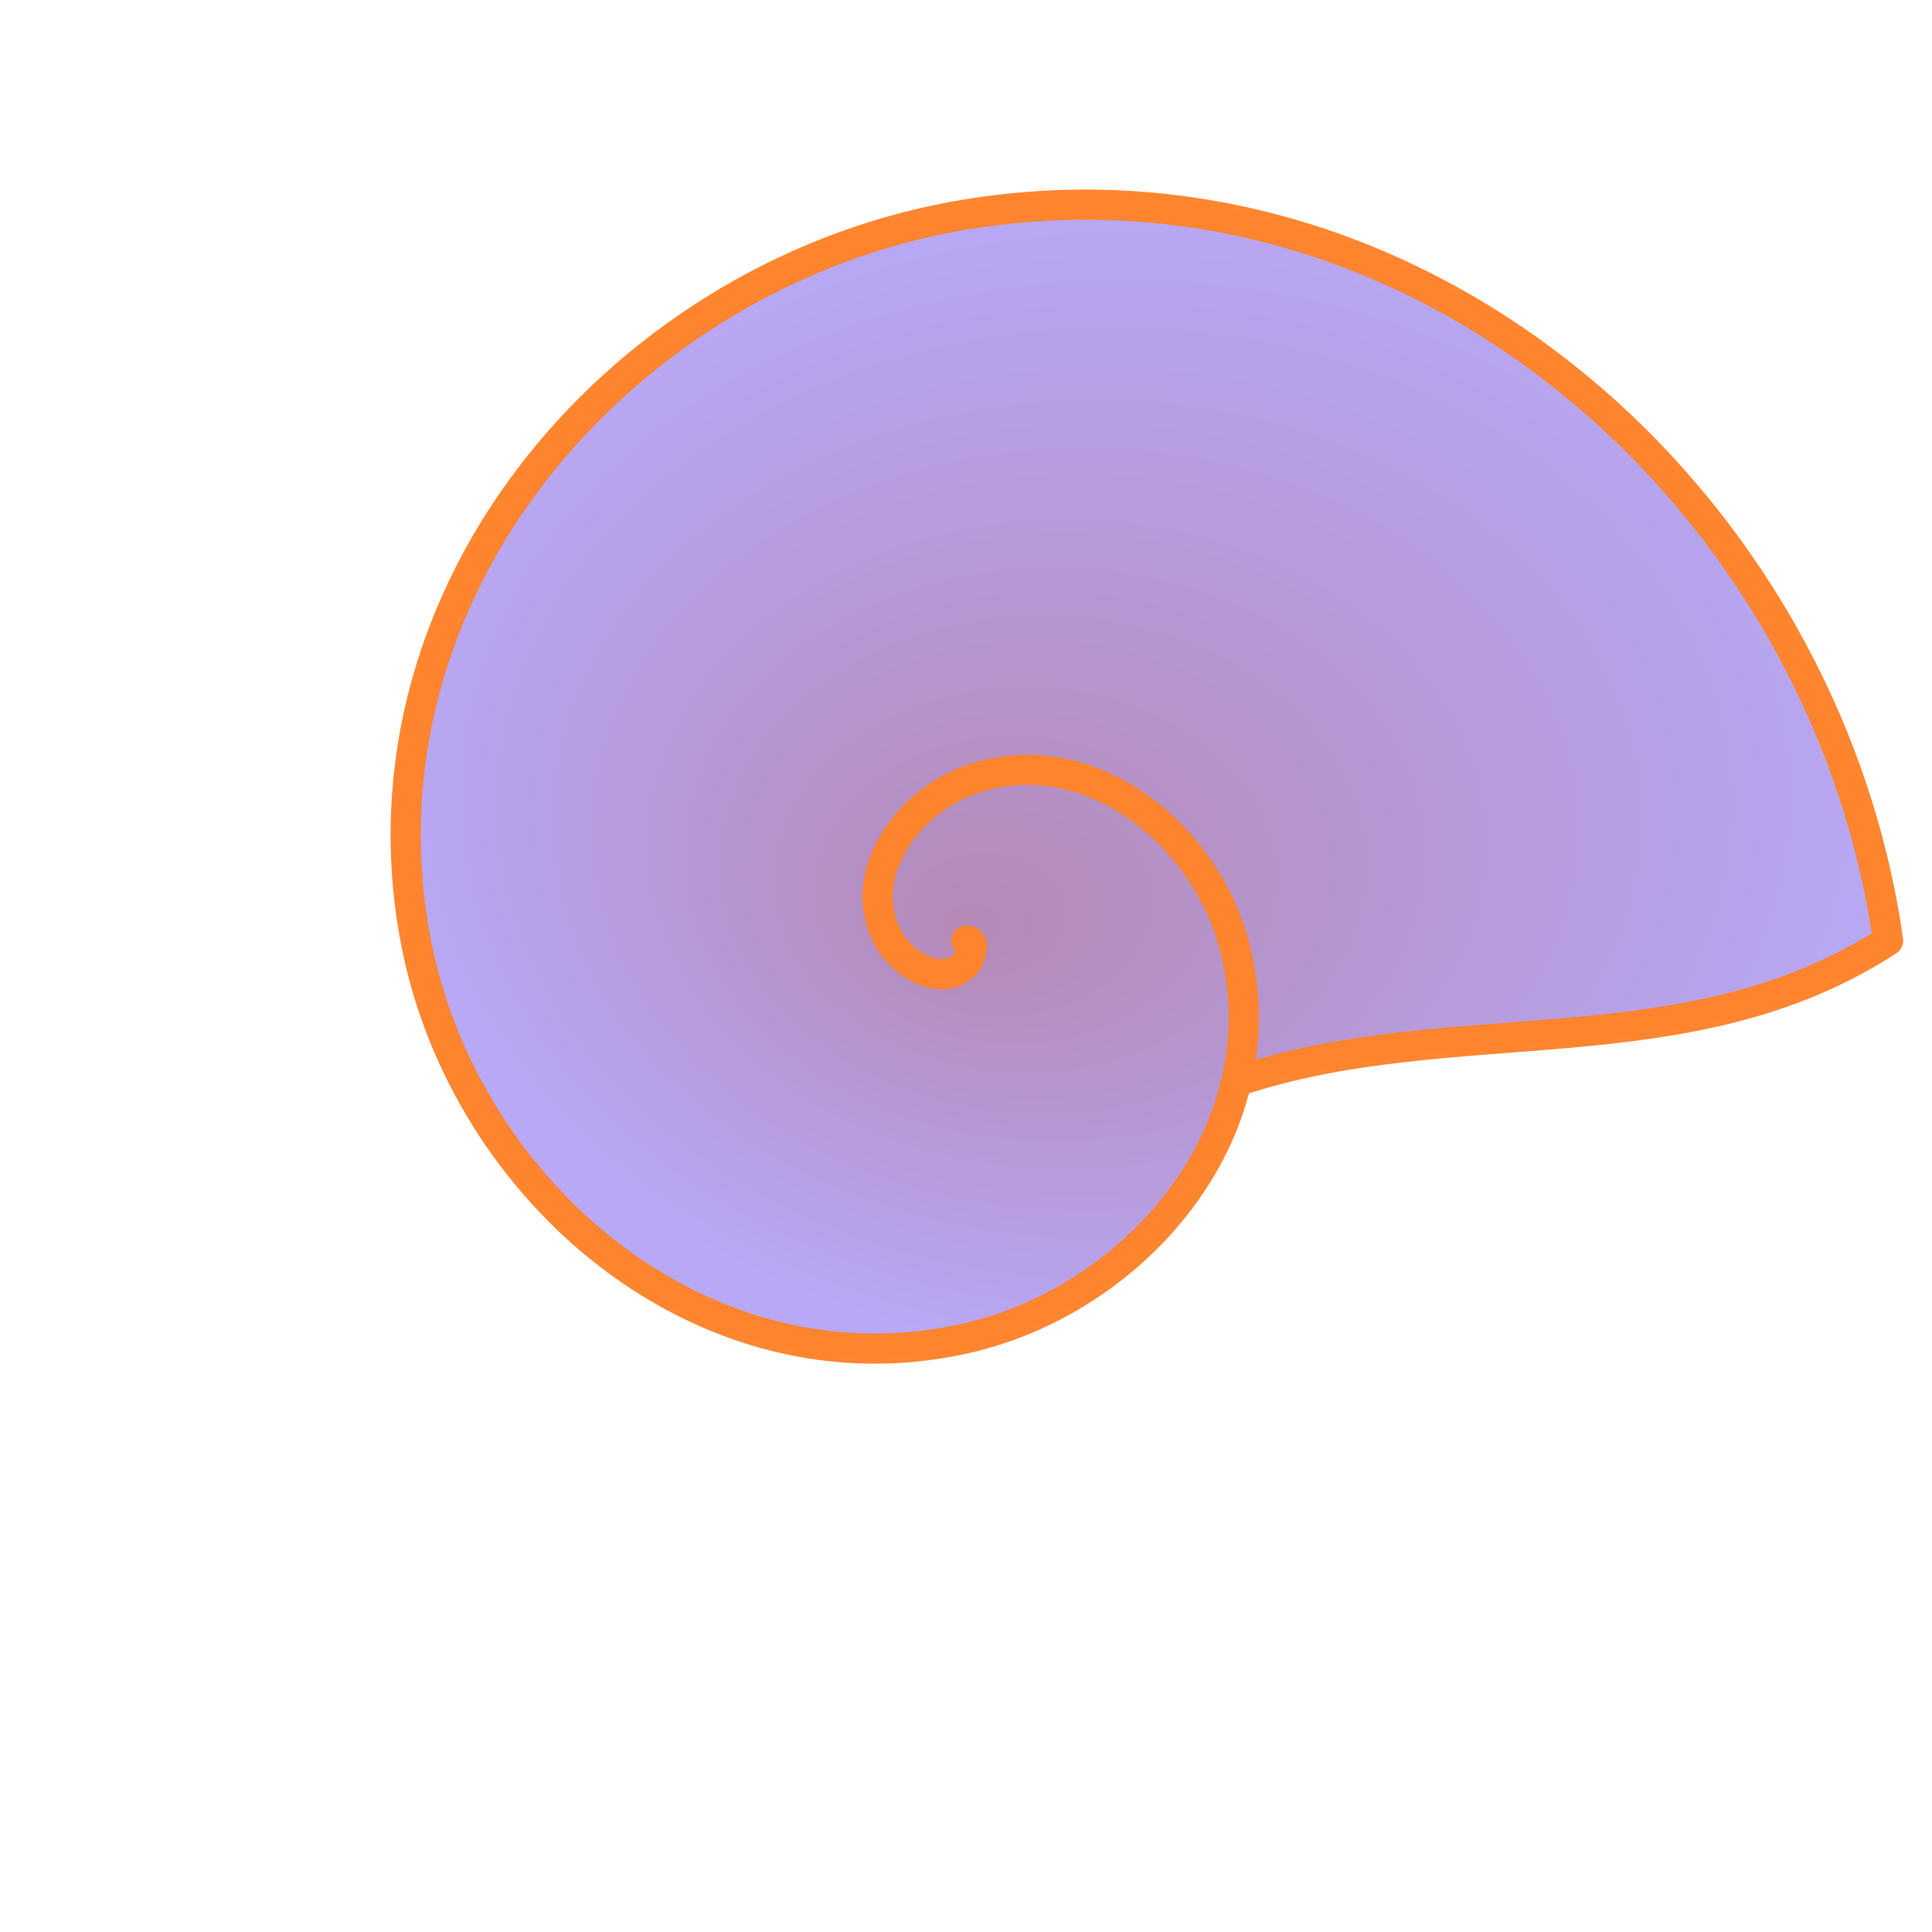 <?xml version="1.0" encoding="UTF-8" standalone="no"?>
<!-- Created with Inkscape (http://www.inkscape.org/) -->

<svg
   xmlns:dc="http://purl.org/dc/elements/1.1/"
   xmlns:cc="http://creativecommons.org/ns#"
   xmlns:rdf="http://www.w3.org/1999/02/22-rdf-syntax-ns#"
   xmlns:svg="http://www.w3.org/2000/svg"
   xmlns="http://www.w3.org/2000/svg"
   xmlns:xlink="http://www.w3.org/1999/xlink"
   xmlns:sodipodi="http://sodipodi.sourceforge.net/DTD/sodipodi-0.dtd"
   xmlns:inkscape="http://www.inkscape.org/namespaces/inkscape"
   width="128"
   height="128"
   id="svg2"
   version="1.1"
   inkscape:version="0.47pre4 r22446"
   sodipodi:docname="Nautilus.svg"
   inkscape:export-filename="/home/alex/Projects/Cargo/Game/Textures/Nautilus.png"
   inkscape:export-xdpi="180"
   inkscape:export-ydpi="180"
   style="display:inline">
  <defs
     id="defs4">
    <linearGradient
       id="linearGradient3950">
      <stop
         style="stop-color:#ffffff;stop-opacity:0;"
         offset="0"
         id="stop3952" />
      <stop
         style="stop-color:#ffffff;stop-opacity:1;"
         offset="1"
         id="stop3954" />
    </linearGradient>
    <linearGradient
       id="linearGradient3918">
      <stop
         style="stop-color:#000000;stop-opacity:0;"
         offset="0"
         id="stop3920" />
      <stop
         id="stop3926"
         offset="0.741"
         style="stop-color:#000000;stop-opacity:0.325;" />
      <stop
         style="stop-color:#000000;stop-opacity:1;"
         offset="1"
         id="stop3922" />
    </linearGradient>
    <linearGradient
       id="linearGradient4132">
      <stop
         style="stop-color:#b488b6;stop-opacity:1;"
         offset="0"
         id="stop4134" />
      <stop
         style="stop-color:#b7a7f5;stop-opacity:1;"
         offset="1"
         id="stop4136" />
    </linearGradient>
    <linearGradient
       id="linearGradient4124">
      <stop
         style="stop-color:#868ce4;stop-opacity:1;"
         offset="0"
         id="stop4126" />
      <stop
         style="stop-color:#bbbfff;stop-opacity:1;"
         offset="1"
         id="stop4128" />
    </linearGradient>
    <linearGradient
       id="linearGradient3724">
      <stop
         style="stop-color:#535353;stop-opacity:1;"
         offset="0"
         id="stop3726" />
      <stop
         id="stop3732"
         offset="0.857"
         style="stop-color:#404040;stop-opacity:1;" />
      <stop
         style="stop-color:#353535;stop-opacity:1;"
         offset="1"
         id="stop3728" />
    </linearGradient>
    <linearGradient
       id="linearGradient3627">
      <stop
         style="stop-color:#ff6900;stop-opacity:1;"
         offset="0"
         id="stop3629" />
      <stop
         style="stop-color:#ff9b55;stop-opacity:1;"
         offset="1"
         id="stop3631" />
    </linearGradient>
    <linearGradient
       id="linearGradient3628">
      <stop
         style="stop-color:#f5f2ef;stop-opacity:1;"
         offset="0"
         id="stop3630" />
      <stop
         id="stop3636"
         offset="0.5"
         style="stop-color:#f1eceb;stop-opacity:1;" />
      <stop
         style="stop-color:#d5c7c7;stop-opacity:1;"
         offset="1"
         id="stop3632" />
    </linearGradient>
    <inkscape:perspective
       sodipodi:type="inkscape:persp3d"
       inkscape:vp_x="0 : 526.18109 : 1"
       inkscape:vp_y="0 : 1000 : 0"
       inkscape:vp_z="744.09448 : 526.18109 : 1"
       inkscape:persp3d-origin="372.04724 : 350.78739 : 1"
       id="perspective10" />
    <inkscape:perspective
       id="perspective3737"
       inkscape:persp3d-origin="0.5 : 0.33333333 : 1"
       inkscape:vp_z="1 : 0.5 : 1"
       inkscape:vp_y="0 : 1000 : 0"
       inkscape:vp_x="0 : 0.5 : 1"
       sodipodi:type="inkscape:persp3d" />
    <inkscape:perspective
       id="perspective3737-2"
       inkscape:persp3d-origin="0.5 : 0.33333333 : 1"
       inkscape:vp_z="1 : 0.5 : 1"
       inkscape:vp_y="0 : 1000 : 0"
       inkscape:vp_x="0 : 0.5 : 1"
       sodipodi:type="inkscape:persp3d" />
    <inkscape:perspective
       id="perspective3737-4"
       inkscape:persp3d-origin="0.5 : 0.33333333 : 1"
       inkscape:vp_z="1 : 0.5 : 1"
       inkscape:vp_y="0 : 1000 : 0"
       inkscape:vp_x="0 : 0.5 : 1"
       sodipodi:type="inkscape:persp3d" />
    <inkscape:perspective
       id="perspective3737-5"
       inkscape:persp3d-origin="0.5 : 0.33333333 : 1"
       inkscape:vp_z="1 : 0.5 : 1"
       inkscape:vp_y="0 : 1000 : 0"
       inkscape:vp_x="0 : 0.5 : 1"
       sodipodi:type="inkscape:persp3d" />
    <inkscape:perspective
       id="perspective3737-6"
       inkscape:persp3d-origin="0.5 : 0.33333333 : 1"
       inkscape:vp_z="1 : 0.5 : 1"
       inkscape:vp_y="0 : 1000 : 0"
       inkscape:vp_x="0 : 0.5 : 1"
       sodipodi:type="inkscape:persp3d" />
    <inkscape:perspective
       id="perspective3737-66"
       inkscape:persp3d-origin="0.5 : 0.33333333 : 1"
       inkscape:vp_z="1 : 0.5 : 1"
       inkscape:vp_y="0 : 1000 : 0"
       inkscape:vp_x="0 : 0.5 : 1"
       sodipodi:type="inkscape:persp3d" />
    <inkscape:perspective
       id="perspective3737-0"
       inkscape:persp3d-origin="0.5 : 0.33333333 : 1"
       inkscape:vp_z="1 : 0.5 : 1"
       inkscape:vp_y="0 : 1000 : 0"
       inkscape:vp_x="0 : 0.5 : 1"
       sodipodi:type="inkscape:persp3d" />
    <inkscape:perspective
       id="perspective3748"
       inkscape:persp3d-origin="0.5 : 0.33333333 : 1"
       inkscape:vp_z="1 : 0.5 : 1"
       inkscape:vp_y="0 : 1000 : 0"
       inkscape:vp_x="0 : 0.5 : 1"
       sodipodi:type="inkscape:persp3d" />
    <inkscape:perspective
       id="perspective3771"
       inkscape:persp3d-origin="0.5 : 0.33333333 : 1"
       inkscape:vp_z="1 : 0.5 : 1"
       inkscape:vp_y="0 : 1000 : 0"
       inkscape:vp_x="0 : 0.5 : 1"
       sodipodi:type="inkscape:persp3d" />
    <linearGradient
       id="linearGradient3627-8">
      <stop
         style="stop-color:#ff6900;stop-opacity:1;"
         offset="0"
         id="stop3629-8" />
      <stop
         style="stop-color:#ff9b55;stop-opacity:1;"
         offset="1"
         id="stop3631-2" />
    </linearGradient>
    <radialGradient
       r="28.581"
       fy="1005.59"
       fx="73.015"
       cy="1005.59"
       cx="73.015"
       gradientTransform="matrix(2.106,0.094,-0.079,1.776,-69.011,-1729.335)"
       gradientUnits="userSpaceOnUse"
       id="radialGradient3780"
       xlink:href="#linearGradient3627-8"
       inkscape:collect="always" />
    <inkscape:perspective
       id="perspective3771-6"
       inkscape:persp3d-origin="0.5 : 0.33333333 : 1"
       inkscape:vp_z="1 : 0.5 : 1"
       inkscape:vp_y="0 : 1000 : 0"
       inkscape:vp_x="0 : 0.5 : 1"
       sodipodi:type="inkscape:persp3d" />
    <linearGradient
       id="linearGradient3627-1">
      <stop
         style="stop-color:#ff6900;stop-opacity:1;"
         offset="0"
         id="stop3629-7" />
      <stop
         style="stop-color:#ff9b55;stop-opacity:1;"
         offset="1"
         id="stop3631-1" />
    </linearGradient>
    <radialGradient
       r="28.581"
       fy="1005.59"
       fx="73.015"
       cy="1005.59"
       cx="73.015"
       gradientTransform="matrix(2.106,0.094,-0.079,1.776,-69.011,-1729.335)"
       gradientUnits="userSpaceOnUse"
       id="radialGradient3780-2"
       xlink:href="#linearGradient3627-1"
       inkscape:collect="always" />
    <inkscape:perspective
       id="perspective3771-4"
       inkscape:persp3d-origin="0.5 : 0.33333333 : 1"
       inkscape:vp_z="1 : 0.5 : 1"
       inkscape:vp_y="0 : 1000 : 0"
       inkscape:vp_x="0 : 0.5 : 1"
       sodipodi:type="inkscape:persp3d" />
    <linearGradient
       id="linearGradient3627-6">
      <stop
         style="stop-color:#ff6900;stop-opacity:1;"
         offset="0"
         id="stop3629-6" />
      <stop
         style="stop-color:#ff9b55;stop-opacity:1;"
         offset="1"
         id="stop3631-9" />
    </linearGradient>
    <radialGradient
       r="28.581"
       fy="1005.59"
       fx="73.015"
       cy="1005.59"
       cx="73.015"
       gradientTransform="matrix(2.106,0.094,-0.079,1.776,-69.011,-1729.335)"
       gradientUnits="userSpaceOnUse"
       id="radialGradient3780-7"
       xlink:href="#linearGradient3627-6"
       inkscape:collect="always" />
    <inkscape:perspective
       id="perspective3771-1"
       inkscape:persp3d-origin="0.5 : 0.33333333 : 1"
       inkscape:vp_z="1 : 0.5 : 1"
       inkscape:vp_y="0 : 1000 : 0"
       inkscape:vp_x="0 : 0.5 : 1"
       sodipodi:type="inkscape:persp3d" />
    <linearGradient
       id="linearGradient3627-9">
      <stop
         style="stop-color:#ff6900;stop-opacity:1;"
         offset="0"
         id="stop3629-9" />
      <stop
         style="stop-color:#ff9b55;stop-opacity:1;"
         offset="1"
         id="stop3631-5" />
    </linearGradient>
    <radialGradient
       r="28.581"
       fy="1005.59"
       fx="73.015"
       cy="1005.59"
       cx="73.015"
       gradientTransform="matrix(2.106,0.094,-0.079,1.776,-69.011,-1729.335)"
       gradientUnits="userSpaceOnUse"
       id="radialGradient3780-21"
       xlink:href="#linearGradient3627-9"
       inkscape:collect="always" />
    <inkscape:perspective
       id="perspective3771-2"
       inkscape:persp3d-origin="0.5 : 0.33333333 : 1"
       inkscape:vp_z="1 : 0.5 : 1"
       inkscape:vp_y="0 : 1000 : 0"
       inkscape:vp_x="0 : 0.5 : 1"
       sodipodi:type="inkscape:persp3d" />
    <linearGradient
       id="linearGradient3627-5">
      <stop
         style="stop-color:#ff6900;stop-opacity:1;"
         offset="0"
         id="stop3629-0" />
      <stop
         style="stop-color:#ff9b55;stop-opacity:1;"
         offset="1"
         id="stop3631-7" />
    </linearGradient>
    <radialGradient
       r="28.581"
       fy="1005.59"
       fx="73.015"
       cy="1005.59"
       cx="73.015"
       gradientTransform="matrix(2.106,0.094,-0.079,1.776,-69.011,-1729.335)"
       gradientUnits="userSpaceOnUse"
       id="radialGradient3780-27"
       xlink:href="#linearGradient3627-5"
       inkscape:collect="always" />
    <inkscape:perspective
       id="perspective3771-8"
       inkscape:persp3d-origin="0.5 : 0.33333333 : 1"
       inkscape:vp_z="1 : 0.5 : 1"
       inkscape:vp_y="0 : 1000 : 0"
       inkscape:vp_x="0 : 0.5 : 1"
       sodipodi:type="inkscape:persp3d" />
    <linearGradient
       id="linearGradient3627-95">
      <stop
         style="stop-color:#ff6900;stop-opacity:1;"
         offset="0"
         id="stop3629-70" />
      <stop
         style="stop-color:#ff9b55;stop-opacity:1;"
         offset="1"
         id="stop3631-8" />
    </linearGradient>
    <radialGradient
       r="28.581"
       fy="1005.59"
       fx="73.015"
       cy="1005.59"
       cx="73.015"
       gradientTransform="matrix(2.106,0.094,-0.079,1.776,-69.011,-1729.335)"
       gradientUnits="userSpaceOnUse"
       id="radialGradient3780-3"
       xlink:href="#linearGradient3627-95"
       inkscape:collect="always" />
    <inkscape:perspective
       id="perspective3771-65"
       inkscape:persp3d-origin="0.5 : 0.33333333 : 1"
       inkscape:vp_z="1 : 0.5 : 1"
       inkscape:vp_y="0 : 1000 : 0"
       inkscape:vp_x="0 : 0.5 : 1"
       sodipodi:type="inkscape:persp3d" />
    <linearGradient
       id="linearGradient3627-0">
      <stop
         style="stop-color:#ff6900;stop-opacity:1;"
         offset="0"
         id="stop3629-1" />
      <stop
         style="stop-color:#ff9b55;stop-opacity:1;"
         offset="1"
         id="stop3631-59" />
    </linearGradient>
    <radialGradient
       r="28.581"
       fy="1005.59"
       fx="73.015"
       cy="1005.59"
       cx="73.015"
       gradientTransform="matrix(2.106,0.094,-0.079,1.776,-69.011,-1729.335)"
       gradientUnits="userSpaceOnUse"
       id="radialGradient3780-0"
       xlink:href="#linearGradient3627-0"
       inkscape:collect="always" />
    <inkscape:perspective
       id="perspective3936"
       inkscape:persp3d-origin="0.5 : 0.33333333 : 1"
       inkscape:vp_z="1 : 0.5 : 1"
       inkscape:vp_y="0 : 1000 : 0"
       inkscape:vp_x="0 : 0.5 : 1"
       sodipodi:type="inkscape:persp3d" />
    <radialGradient
       inkscape:collect="always"
       xlink:href="#linearGradient3724"
       id="radialGradient4020"
       gradientUnits="userSpaceOnUse"
       gradientTransform="matrix(0.801,0,0,0.801,25.033,925.975)"
       cx="48.641"
       cy="77.875"
       fx="47.68"
       fy="15.822"
       r="78.703" />
    <radialGradient
       inkscape:collect="always"
       xlink:href="#linearGradient3627"
       id="radialGradient4034"
       gradientUnits="userSpaceOnUse"
       gradientTransform="matrix(1.598,-0.042,0.042,1.581,-76.056,-591.645)"
       cx="71.011"
       cy="1000.847"
       fx="71.011"
       fy="1000.847"
       r="28.581" />
    <radialGradient
       inkscape:collect="always"
       xlink:href="#linearGradient3627-8"
       id="radialGradient4037"
       gradientUnits="userSpaceOnUse"
       gradientTransform="matrix(1.396,0.149,-0.147,1.381,126.115,-403.616)"
       cx="66.48"
       cy="992.951"
       fx="66.48"
       fy="992.951"
       r="28.581" />
    <radialGradient
       inkscape:collect="always"
       xlink:href="#linearGradient3627-1"
       id="radialGradient4040"
       gradientUnits="userSpaceOnUse"
       gradientTransform="matrix(1.177,-1.116,0.865,0.912,-866.797,139.225)"
       cx="60.458"
       cy="992.834"
       fx="60.458"
       fy="992.834"
       r="28.581" />
    <radialGradient
       inkscape:collect="always"
       xlink:href="#linearGradient3627-6"
       id="radialGradient4043"
       gradientUnits="userSpaceOnUse"
       gradientTransform="matrix(-0.272,-1.275,1.076,-0.229,-998.672,1285.146)"
       cx="57.797"
       cy="997.087"
       fx="57.797"
       fy="997.087"
       r="28.581" />
    <radialGradient
       inkscape:collect="always"
       xlink:href="#linearGradient3627-9"
       id="radialGradient4046"
       gradientUnits="userSpaceOnUse"
       gradientTransform="matrix(-0.875,-0.266,0.275,-0.904,-164.319,1906.63)"
       cx="58.463"
       cy="1000.043"
       fx="58.463"
       fy="1000.043"
       r="28.581" />
    <radialGradient
       inkscape:collect="always"
       xlink:href="#linearGradient3627-5"
       id="radialGradient4049"
       gradientUnits="userSpaceOnUse"
       gradientTransform="matrix(0.565,0.442,-0.555,0.71,583.619,250.202)"
       cx="61.63"
       cy="1000.986"
       fx="61.63"
       fy="1000.986"
       r="28.581" />
    <radialGradient
       inkscape:collect="always"
       xlink:href="#linearGradient3627-95"
       id="radialGradient4052"
       gradientUnits="userSpaceOnUse"
       gradientTransform="matrix(0.61,0,0,0.514,26.527,474.153)"
       cx="61.331"
       cy="1001.42"
       fx="61.331"
       fy="1001.42"
       r="28.581" />
    <radialGradient
       inkscape:collect="always"
       xlink:href="#linearGradient3627-0"
       id="radialGradient4055"
       gradientUnits="userSpaceOnUse"
       gradientTransform="matrix(0.345,0,0,0.291,42.777,695.548)"
       cx="66.553"
       cy="995.517"
       fx="66.553"
       fy="995.517"
       r="28.581" />
    <radialGradient
       inkscape:collect="always"
       xlink:href="#linearGradient4132"
       id="radialGradient4140"
       cx="63.601"
       cy="62.242"
       fx="48.619"
       fy="78.763"
       r="62.055"
       gradientTransform="matrix(1,0,0,0.774,0,14.04)"
       gradientUnits="userSpaceOnUse" />
    <filter
       inkscape:collect="always"
       id="filter3864">
      <feGaussianBlur
         inkscape:collect="always"
         stdDeviation="1.228"
         id="feGaussianBlur3866" />
    </filter>
    <filter
       inkscape:collect="always"
       id="filter3890">
      <feGaussianBlur
         inkscape:collect="always"
         stdDeviation="1.436"
         id="feGaussianBlur3892" />
    </filter>
    <filter
       inkscape:collect="always"
       id="filter3908">
      <feGaussianBlur
         inkscape:collect="always"
         stdDeviation="1.245"
         id="feGaussianBlur3910" />
    </filter>
    <radialGradient
       inkscape:collect="always"
       xlink:href="#linearGradient3918"
       id="radialGradient3924"
       cx="77.887"
       cy="989.285"
       fx="77.568"
       fy="989.327"
       r="49.113"
       gradientTransform="matrix(1.069,-0.653,0.57,0.934,-569.645,113.599)"
       gradientUnits="userSpaceOnUse" />
    <filter
       inkscape:collect="always"
       id="filter3936">
      <feGaussianBlur
         inkscape:collect="always"
         stdDeviation="1.754"
         id="feGaussianBlur3938" />
    </filter>
    <radialGradient
       inkscape:collect="always"
       xlink:href="#linearGradient3950"
       id="radialGradient3956"
       cx="62.574"
       cy="987.851"
       fx="62.574"
       fy="987.851"
       r="18.063"
       gradientTransform="matrix(3.388,0.008,-0.008,3.39,-141.291,-2362.542)"
       gradientUnits="userSpaceOnUse" />
    <inkscape:perspective
       id="perspective3966"
       inkscape:persp3d-origin="0.5 : 0.33333333 : 1"
       inkscape:vp_z="1 : 0.5 : 1"
       inkscape:vp_y="0 : 1000 : 0"
       inkscape:vp_x="0 : 0.5 : 1"
       sodipodi:type="inkscape:persp3d" />
    <radialGradient
       inkscape:collect="always"
       xlink:href="#linearGradient3950-4"
       id="radialGradient3956-2"
       cx="62.574"
       cy="987.851"
       fx="62.574"
       fy="987.851"
       r="18.063"
       gradientTransform="matrix(3.115,0.009,-0.008,3.698,-127.634,-2664.901)"
       gradientUnits="userSpaceOnUse" />
    <linearGradient
       id="linearGradient3950-4">
      <stop
         style="stop-color:#ffffff;stop-opacity:0;"
         offset="0"
         id="stop3952-4" />
      <stop
         style="stop-color:#ffffff;stop-opacity:1;"
         offset="1"
         id="stop3954-5" />
    </linearGradient>
    <radialGradient
       r="18.063"
       fy="987.851"
       fx="62.574"
       cy="987.851"
       cx="62.574"
       gradientTransform="matrix(3.388,0.008,-0.008,3.39,-159.332,-3305.104)"
       gradientUnits="userSpaceOnUse"
       id="radialGradient3975"
       xlink:href="#linearGradient3950-4"
       inkscape:collect="always" />
    <radialGradient
       inkscape:collect="always"
       xlink:href="#linearGradient3724"
       id="radialGradient3995"
       gradientUnits="userSpaceOnUse"
       gradientTransform="matrix(0.801,0,0,0.801,25.033,925.975)"
       cx="48.641"
       cy="77.875"
       fx="21.411"
       fy="27.958"
       r="78.703" />
  </defs>
  <sodipodi:namedview
     id="base"
     pagecolor="#ffffff"
     bordercolor="#f2f2f2"
     borderopacity="1"
     inkscape:pageopacity="0"
     inkscape:pageshadow="2"
     inkscape:zoom="1"
     inkscape:cx="67.373743"
     inkscape:cy="95.851304"
     inkscape:document-units="px"
     inkscape:current-layer="layer1"
     showgrid="false"
     showguides="true"
     inkscape:guide-bbox="true"
     inkscape:window-width="1680"
     inkscape:window-height="976"
     inkscape:window-x="0"
     inkscape:window-y="25"
     inkscape:window-maximized="1"
     showborder="true"
     inkscape:snap-global="false"
     inkscape:showpageshadow="false">
    <inkscape:grid
       type="xygrid"
       id="grid2816"
       empspacing="5"
       visible="true"
       enabled="true"
       snapvisiblegridlinesonly="true" />
  </sodipodi:namedview>
  <g
     inkscape:groupmode="layer"
     id="layer5"
     inkscape:label="Layer"
     style="display:none">
    <path
       transform="translate(0,-924.362)"
       style="opacity:0.988;color:#000000;fill:url(#radialGradient4020);fill-opacity:1;fill-rule:nonzero;stroke:none;stroke-width:1.5;marker:none;visibility:visible;display:inline;overflow:visible;enable-background:accumulate"
       d="m 63.988,926.112 c -34.378,0 -62.238,27.865 -62.238,62.25 0,34.385 27.859,62.25 62.238,62.25 34.378,0 62.263,-27.865 62.263,-62.25 0,-34.385 -27.884,-62.25 -62.263,-62.25 z"
       id="path4102" />
  </g>
  <g
     inkscape:groupmode="layer"
     id="layer2"
     inkscape:label="Shell"
     style="display:none">
    <path
       transform="translate(0,-924.362)"
       sodipodi:nodetypes="ccssc"
       id="path3821"
       d="m 64.213,986.558 c -0.116,-3.699 4.793,-5.087 6.132,-11.055 -6.249,-0.88 -10.375,1.666 -11.655,5.356 -1.28,3.69 0.149,7.479 2.601,7.974 3.729,0.752 3.016,-0.978 2.922,-2.274 z"
       style="color:#000000;fill:url(#radialGradient4055);fill-opacity:1;fill-rule:nonzero;stroke:none;stroke-width:1px;marker:none;visibility:visible;display:inline;overflow:visible;enable-background:accumulate" />
    <path
       transform="translate(0,-924.362)"
       id="path3810"
       style="color:#000000;fill:url(#radialGradient4052);fill-opacity:1;fill-rule:nonzero;stroke:none;stroke-width:1px;marker:none;visibility:visible;display:inline;overflow:visible;enable-background:accumulate"
       d="m 63.932,988.436 c 5.403,-1.889 10.477,2.711 17.97,-0.028 -1.384,-9.012 -7.788,-12.454 -11.821,-13.059 -1.041,4.979 -6.786,7.25 -6.149,13.087 z"
       sodipodi:nodetypes="cccc" />
    <path
       transform="translate(0,-924.362)"
       id="path3796"
       style="color:#000000;fill:url(#radialGradient4049);fill-opacity:1;fill-rule:nonzero;stroke:none;stroke-width:1px;marker:none;visibility:visible;display:inline;overflow:visible;enable-background:accumulate"
       d="m 69.02,1011.085 c -10.043,-11.945 -4.011,-16.168 -8.23,-22.499 1,0.556 2.406,0.475 3.603,-0.331 5.403,-1.889 10.067,2.633 17.56,-0.105 1.985,10.706 -4.296,17.695 -12.933,22.936 z"
       sodipodi:nodetypes="ccccc" />
    <path
       transform="translate(0,-924.362)"
       id="path3783"
       style="color:#000000;fill:url(#radialGradient4046);fill-opacity:1;fill-rule:nonzero;stroke:none;stroke-width:1px;marker:none;visibility:visible;display:inline;overflow:visible;enable-background:accumulate"
       d="m 69.217,1010.893 c -7.953,4.608 -22.056,3.519 -30.941,-5.217 7.323,-15.447 15.466,-12.328 20.362,-19.76 0.398,1.475 1.795,2.202 2.808,2.898 4.219,6.331 -2.273,10.134 7.77,22.079 z"
       sodipodi:nodetypes="ccccc" />
    <path
       transform="translate(0,-924.362)"
       id="path3770"
       style="color:#000000;fill:url(#radialGradient4043);fill-opacity:1;fill-rule:nonzero;stroke:none;stroke-width:1px;marker:none;visibility:visible;display:inline;overflow:visible;enable-background:accumulate"
       d="m 38.463,1005.724 c -12.146,-9.417 -12.573,-25.239 -10.717,-33.582 18.403,-1.802 22.9,7.173 31.887,7.221 -1.254,1.575 -1.035,4.945 -0.796,7.028 -4.093,6.99 -12.363,3.219 -20.373,19.333 z"
       sodipodi:nodetypes="ccccc" />
    <path
       transform="translate(0,-924.362)"
       id="path3757"
       style="color:#000000;fill:url(#radialGradient4040);fill-opacity:1;fill-rule:nonzero;stroke:none;stroke-width:1px;marker:none;visibility:visible;display:inline;overflow:visible;enable-background:accumulate"
       d="m 59.068,980.25 c 1.176,-1.474 4.612,-4.562 7.478,-4.89 -6.262,-11.554 -0.097,-21.303 -10.877,-34.585 -11.465,4.502 -25.734,17.186 -28.007,31.768 18.768,-1.577 21.447,7.388 31.407,7.708 z"
       sodipodi:nodetypes="ccccc" />
    <path
       transform="translate(0,-924.362)"
       id="path3744"
       style="color:#000000;fill:url(#radialGradient4037);fill-opacity:1;fill-rule:nonzero;stroke:none;stroke-width:1px;marker:none;visibility:visible;display:inline;overflow:visible;enable-background:accumulate"
       d="m 66.14,975.449 c 3.591,0.302 8.234,0.406 11.486,3.916 3.379,-9.927 20.578,-12.468 22.182,-33.018 -16.748,-9.308 -32.547,-9.94 -44.534,-5.448 10.679,12.383 4.49,23.576 10.866,34.55 z"
       sodipodi:nodetypes="ccccc" />
    <path
       id="path3726"
       style="fill:url(#radialGradient4034);fill-opacity:1;stroke:none;display:inline"
       d="m 99.8,946.527 c 8.156,4.75 22.939,20.09 25.193,40.155 -14.348,9.023 -27.89,4.325 -43.117,9.432 1.041,-5.829 -0.533,-12.118 -4.282,-16.646 2.347,-10.04 20.365,-12.587 22.206,-32.941 z"
       sodipodi:nodetypes="ccccc"
       transform="translate(0,-924.362)" />
  </g>
  <g
     inkscape:groupmode="layer"
     id="layer4"
     inkscape:label="Water"
     style="display:inline">
    <g
       id="g3920"
       style="stroke:#ff842d;stroke-opacity:1;display:inline"
       inkscape:transform-center-x="-12.060659"
       inkscape:transform-center-y="-11.169949"
       transform="matrix(0.801,0,0,0.801,25.033,1.6)">
      <path
         id="path3908"
         d="m 59.125,14.938 c 33.185,0.321 61.088,27.907 65.781,60.875 C 108.316,86.606 88.868,81.463 71,87.469 c -0.737,3.538 -2.157,6.294 -4.281,9.25 C 62.47,102.631 55.897,107.043 48.688,108.688 27.005,113.633 7.065,96.571 3.125,75.812 -2.415,46.622 20.619,20.322 48.688,15.75 52.214,15.176 55.692,14.904 59.125,14.938 z"
         style="opacity:0.988;color:#000000;fill:url(#radialGradient4140);fill-opacity:1;fill-rule:nonzero;stroke:#ff842d;stroke-width:1.5;stroke-opacity:1;marker:none;visibility:visible;display:inline;overflow:visible;enable-background:accumulate"
         inkscape:transform-center-x="-11.986938"
         inkscape:transform-center-y="-10.739764" />
      <path
         id="path3917"
         style="opacity:0.988;color:#000000;fill:none;stroke:#ff842d;stroke-width:2.496;stroke-linecap:round;stroke-linejoin:round;stroke-miterlimit:4;stroke-opacity:1;stroke-dasharray:none;stroke-dashoffset:0;marker:none;visibility:visible;display:inline;overflow:visible;enable-background:accumulate"
         d="M 124.906,1000.175 C 108.316,1010.968 88.868,1005.825 71,1011.831 M 48.684,1000.162 c 0.866,0 0.225,1.588 0,1.845 -1.927,2.197 -5.266,0.103 -6.375,-1.845 -2.997,-5.264 1.426,-11.3 6.375,-13.181 9.691,-3.684 19.442,4.041 22.044,13.181 4.324,15.188 -7.625,29.601 -22.044,32.889 -21.683,4.945 -41.611,-12.13 -45.551,-32.889 -5.54,-29.19 17.482,-55.492 45.551,-60.065 37.611,-6.127 71.053,23.687 76.232,60.065"
         transform="translate(0,-924.362)" />
    </g>
  </g>
  <g
     inkscape:label="Mask"
     inkscape:groupmode="layer"
     id="layer1"
     transform="translate(0,-924.362)"
     style="display:none">
    <g
       id="g3941"
       style="opacity:0.619;color:#000000;fill:none;stroke:#4b3838;stroke-width:1.872;stroke-linecap:butt;stroke-linejoin:round;stroke-miterlimit:4;stroke-opacity:0.999;stroke-dasharray:none;stroke-dashoffset:0;marker:none;visibility:visible;display:inline;overflow:visible;enable-background:accumulate"
       transform="matrix(0.801,0,0,0.801,25.033,925.962)">
      <path
         sodipodi:nodetypes="cc"
         id="path3694"
         d="M 93.381,25.531 C 90.562,51.735 70.811,53.852 65.166,67.272"
         style="color:#000000;fill:none;stroke:#4b3838;stroke-width:1.872;stroke-linecap:butt;stroke-linejoin:round;stroke-miterlimit:4;stroke-opacity:0.999;stroke-dasharray:none;stroke-dashoffset:0;marker:none;visibility:visible;display:inline;overflow:visible;enable-background:accumulate" />
      <path
         sodipodi:nodetypes="cc"
         id="path3696"
         d="m 38.329,18.552 c 14.014,17.327 5.055,28.158 13.976,43.795"
         style="color:#000000;fill:none;stroke:#4b3838;stroke-width:1.872;stroke-linecap:butt;stroke-linejoin:round;stroke-miterlimit:4;stroke-opacity:0.999;stroke-dasharray:none;stroke-dashoffset:0;marker:none;visibility:visible;display:inline;overflow:visible;enable-background:accumulate" />
      <path
         sodipodi:nodetypes="cc"
         id="path3698"
         d="M 3.335,57.577 C 27.27,55.555 31.007,66.316 43.793,66.74"
         style="color:#000000;fill:none;stroke:#4b3838;stroke-width:1.872;stroke-linecap:butt;stroke-linejoin:round;stroke-miterlimit:4;stroke-opacity:0.999;stroke-dasharray:none;stroke-dashoffset:0;marker:none;visibility:visible;display:inline;overflow:visible;enable-background:accumulate" />
      <path
         sodipodi:nodetypes="cc"
         id="path3700"
         d="M 16.833,99.659 C 26.165,79.664 35.98,84.351 42.37,74.305"
         style="color:#000000;fill:none;stroke:#4b3838;stroke-width:1.872;stroke-linecap:butt;stroke-linejoin:round;stroke-miterlimit:4;stroke-opacity:0.999;stroke-dasharray:none;stroke-dashoffset:0;marker:none;visibility:visible;display:inline;overflow:visible;enable-background:accumulate" />
      <path
         sodipodi:nodetypes="cc"
         id="path3702"
         d="M 54.834,106.259 C 42.375,91.287 49.931,86.056 44.705,78.128"
         style="color:#000000;fill:none;stroke:#4b3838;stroke-width:1.872;stroke-linecap:butt;stroke-linejoin:round;stroke-miterlimit:4;stroke-opacity:0.999;stroke-dasharray:none;stroke-dashoffset:0;marker:none;visibility:visible;display:inline;overflow:visible;enable-background:accumulate" />
      <path
         sodipodi:nodetypes="cc"
         id="path3704"
         d="m 48.556,1002.329 c 6.744,-2.358 13.077,3.383 22.431,-0.035"
         style="color:#000000;fill:none;stroke:#4b3838;stroke-width:1.872;stroke-linecap:butt;stroke-linejoin:round;stroke-miterlimit:4;stroke-opacity:0.999;stroke-dasharray:none;stroke-dashoffset:0;marker:none;visibility:visible;display:inline;overflow:visible;enable-background:accumulate"
         transform="translate(0,-924.362)" />
      <path
         sodipodi:nodetypes="cc"
         id="path3706"
         d="m 48.907,999.985 c -0.144,-4.616 5.983,-6.349 7.654,-13.797"
         style="color:#000000;fill:none;stroke:#4b3838;stroke-width:1.872;stroke-linecap:butt;stroke-linejoin:round;stroke-miterlimit:4;stroke-opacity:0.999;stroke-dasharray:none;stroke-dashoffset:0;marker:none;visibility:visible;display:inline;overflow:visible;enable-background:accumulate"
         transform="translate(0,-924.362)" />
    </g>
    <use
       x="0"
       y="0"
       xlink:href="#g3941"
       id="use3868"
       style="opacity:0.885;filter:url(#filter3890)"
       width="128"
       height="128" />
    <path
       style="opacity:0.725;color:#000000;fill:url(#radialGradient3924);fill-opacity:1;fill-rule:nonzero;stroke:#000000;stroke-width:1.5;stroke-miterlimit:4;stroke-opacity:1;stroke-dasharray:none;marker:none;visibility:visible;display:inline;overflow:visible;filter:url(#filter3936);enable-background:accumulate"
       d="m 72.399,937.931 c 26.585,0.257 48.94,22.362 52.699,48.778 -13.291,8.648 -28.871,4.527 -43.186,9.34 -0.591,2.835 -1.728,5.043 -3.43,7.412 -3.404,4.738 -8.67,8.273 -14.445,9.59 -17.371,3.962 -33.345,-9.709 -36.501,-26.342 -4.438,-23.39 14.015,-44.463 36.501,-48.127 2.825,-0.46 5.612,-0.678 8.362,-0.651 z"
       id="path3912" />
    <path
       style="opacity:0.988;color:#000000;fill:url(#radialGradient3995);fill-opacity:1;fill-rule:nonzero;stroke:none;stroke-width:1.5;marker:none;visibility:visible;display:inline;overflow:visible;enable-background:accumulate"
       d="m 63.988,926.112 c -34.378,0 -62.238,27.865 -62.238,62.25 0,34.385 27.859,62.25 62.238,62.25 34.378,0 62.263,-27.865 62.263,-62.25 0,-34.385 -27.884,-62.25 -62.263,-62.25 z m 8.412,11.819 c 26.585,0.257 48.94,22.362 52.699,48.778 -13.291,8.648 -28.871,4.527 -43.186,9.34 -0.591,2.835 -1.728,5.043 -3.43,7.412 -3.404,4.738 -8.67,8.273 -14.445,9.59 -17.371,3.962 -33.345,-9.709 -36.501,-26.342 -4.438,-23.39 14.015,-44.463 36.501,-48.127 2.825,-0.46 5.612,-0.678 8.362,-0.651 z"
       id="path3637" />
    <use
       x="0"
       y="0"
       xlink:href="#path3734"
       id="use3846"
       style="opacity:0.643;filter:url(#filter3864)"
       width="128"
       height="128" />
    <path
       id="path3734"
       style="opacity:0.988;color:#000000;fill:none;stroke:#332920;stroke-width:2;stroke-linecap:round;stroke-linejoin:round;stroke-miterlimit:4;stroke-opacity:1;stroke-dasharray:none;stroke-dashoffset:0;marker:none;visibility:visible;display:inline;overflow:visible;enable-background:accumulate"
       d="m 125.099,986.71 c -13.291,8.648 -28.871,4.527 -43.186,9.34 m -17.878,-9.35 c 0.694,0 0.18,1.273 0,1.478 -1.544,1.761 -4.218,0.083 -5.107,-1.478 -2.401,-4.218 1.143,-9.054 5.107,-10.562 7.764,-2.952 15.576,3.238 17.66,10.562 3.464,12.17 -6.109,23.719 -17.66,26.353 -17.371,3.962 -33.336,-9.72 -36.492,-26.353 -4.438,-23.39 14.006,-44.465 36.492,-48.129 30.131,-4.909 56.923,18.98 61.071,48.129" />
    <path
       style="opacity:0.3;color:#000000;fill:url(#radialGradient3956);fill-opacity:1;fill-rule:nonzero;stroke:none;stroke-width:1.5;marker:none;visibility:visible;display:inline;overflow:visible;enable-background:accumulate"
       d="m 26.737,949.209 c -8.528,7.518 -11.247,18.366 -6.073,24.235 5.173,5.869 16.277,4.532 24.805,-2.986 8.528,-7.518 11.253,-18.371 6.079,-24.24 -5.173,-5.869 -16.283,-4.527 -24.811,2.991 z"
       id="path3840" />
    <use
       x="0"
       y="0"
       xlink:href="#path3898"
       id="use3902"
       transform="matrix(0.991,0,0,0.991,0.604,9.326)"
       width="128"
       height="128"
       style="opacity:0.672;filter:url(#filter3908)" />
    <path
       style="opacity:0.988;color:#000000;fill:none;stroke:#8a8a8a;stroke-width:1.5;stroke-miterlimit:4;stroke-opacity:1;stroke-dasharray:none;marker:none;visibility:visible;display:inline;overflow:visible;enable-background:accumulate"
       d="m 63.988,926.112 c -34.378,0 -62.238,27.865 -62.238,62.25 0,34.385 27.859,62.25 62.238,62.25 34.378,0 62.263,-27.865 62.263,-62.25 0,-34.385 -27.884,-62.25 -62.263,-62.25 z"
       id="path3898" />
    <path
       id="path3940"
       d="m 60.329,932.662 c -5.173,-0.28 -9.546,1.97 -9.771,5.026 -0.224,3.056 3.786,5.759 8.959,6.038 5.173,0.28 9.55,-1.97 9.774,-5.026 0.224,-3.056 -3.79,-5.759 -8.963,-6.038 z"
       style="opacity:0.15;color:#000000;fill:url(#radialGradient3956-2);fill-opacity:1;fill-rule:nonzero;stroke:none;stroke-width:1.5;marker:none;visibility:visible;display:inline;overflow:visible;enable-background:accumulate" />
  </g>
</svg>
